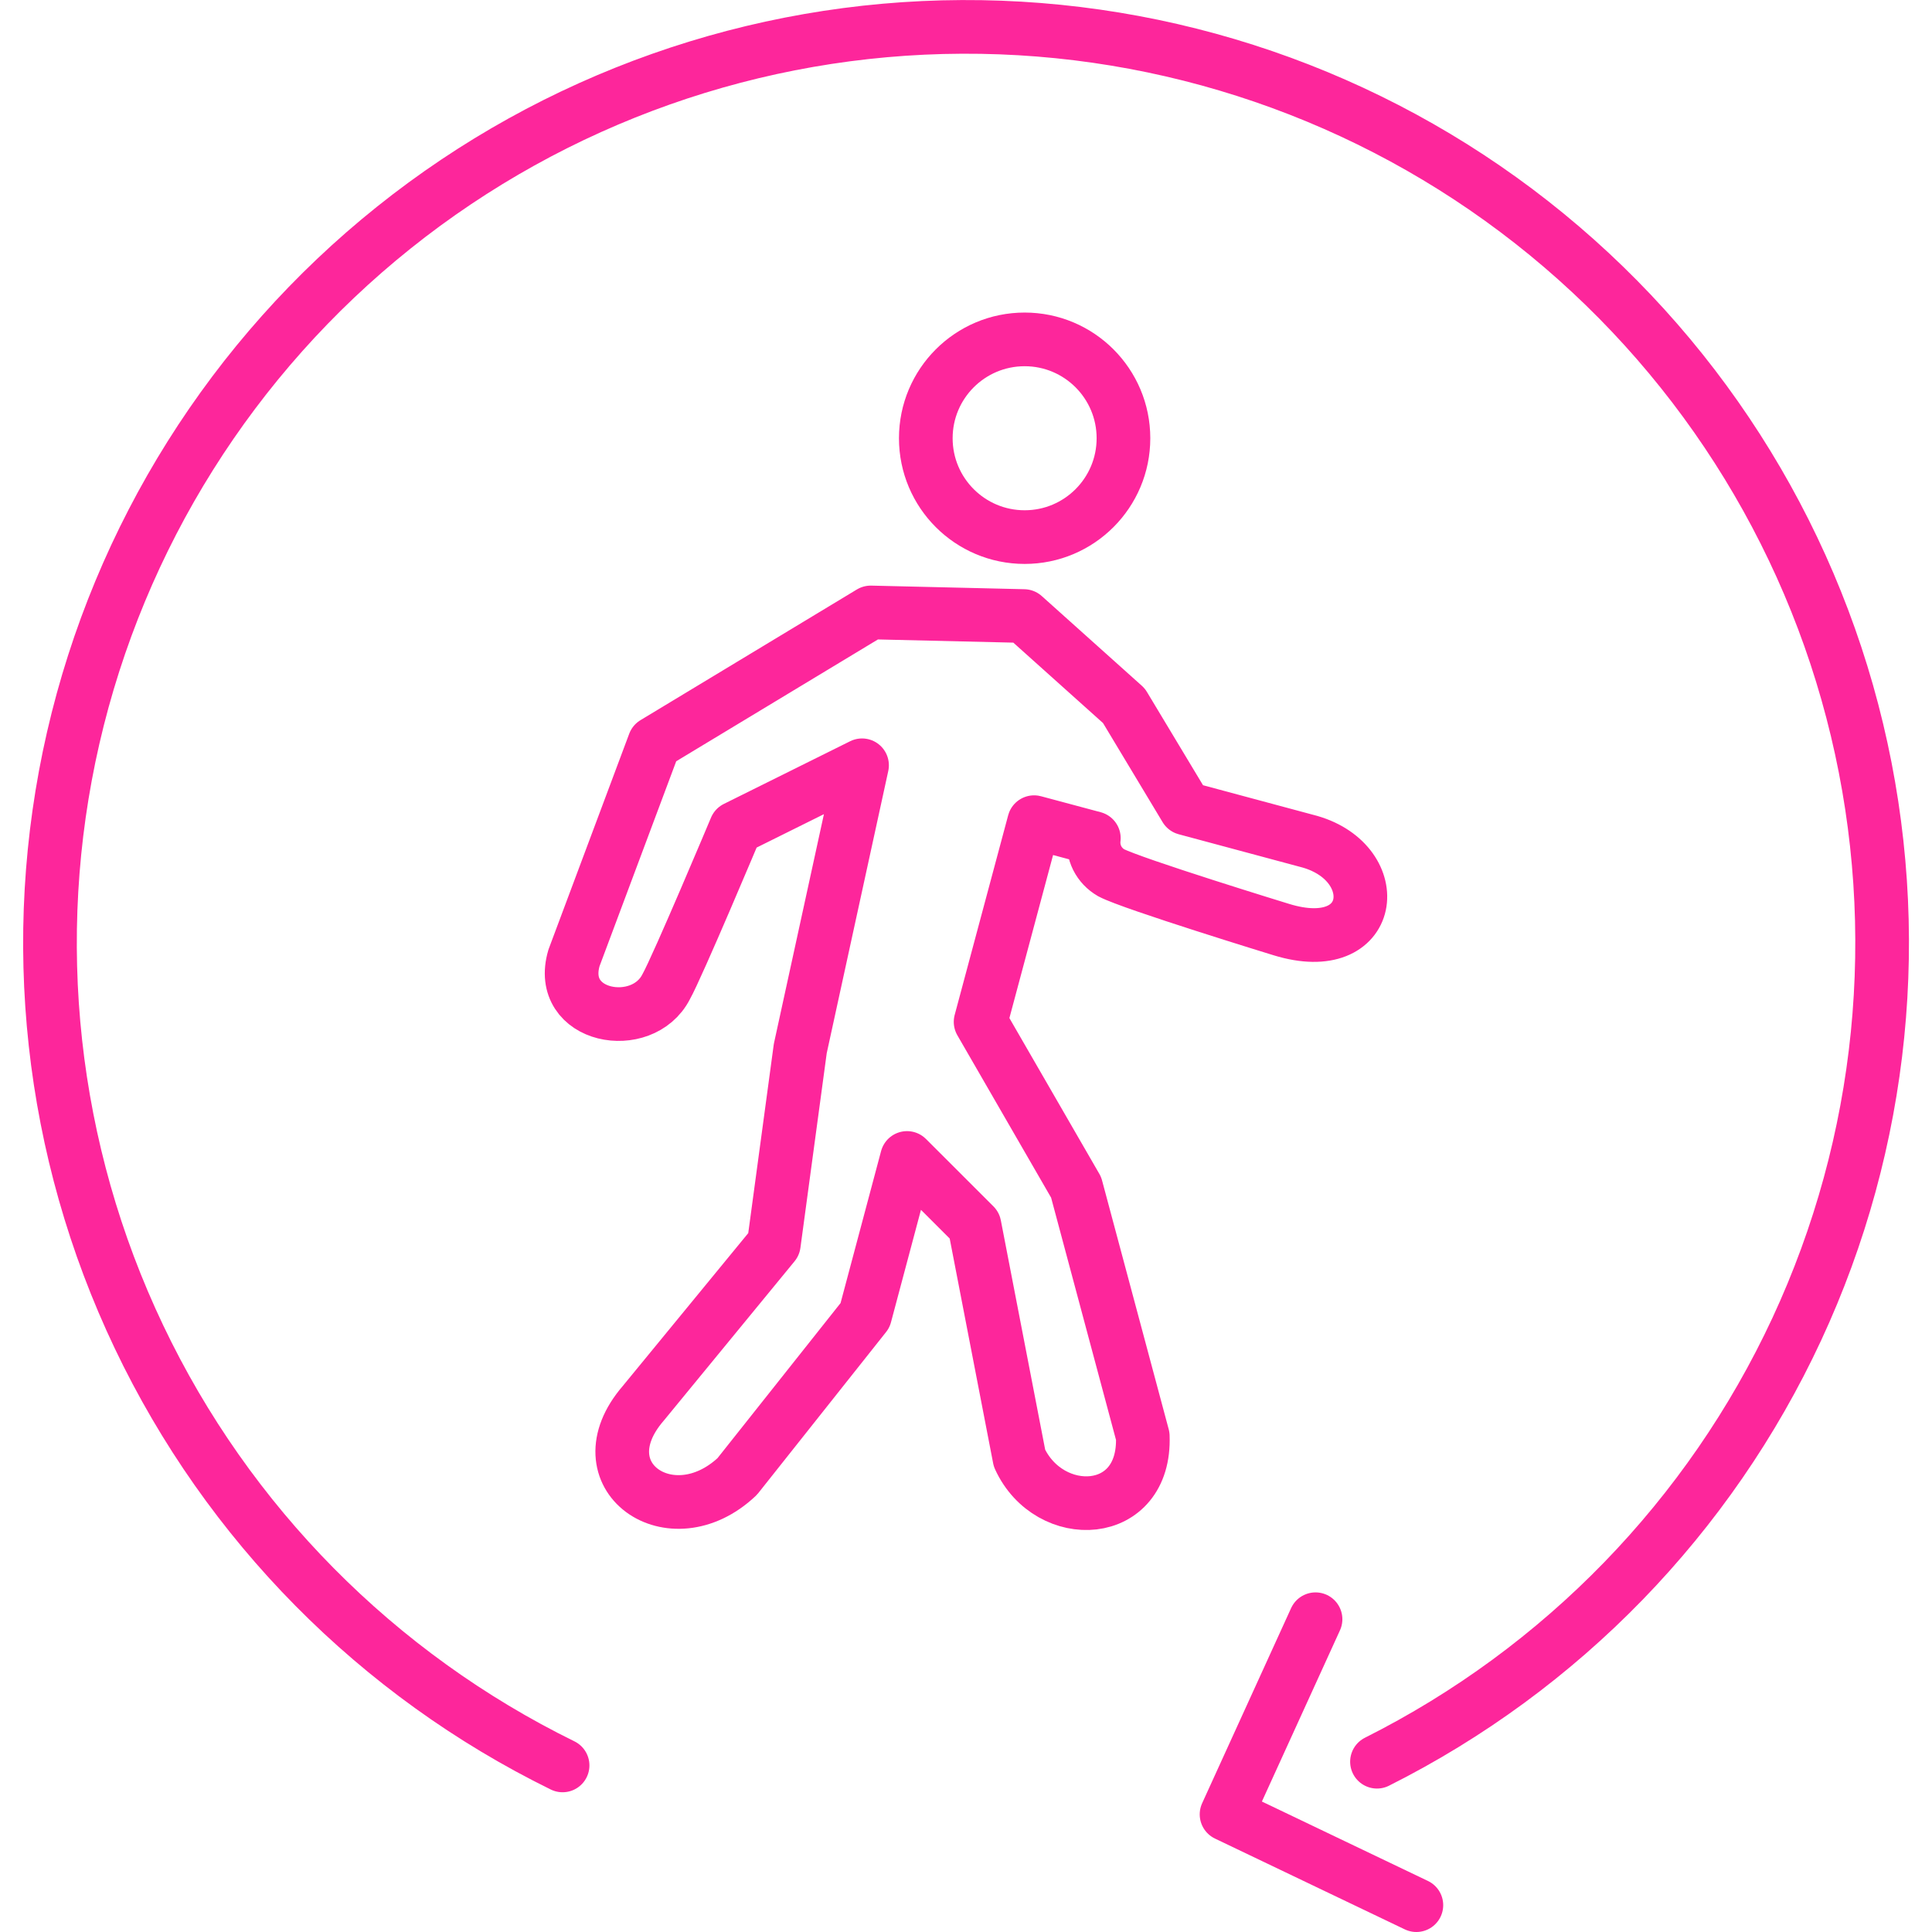 <svg width="36" height="36" viewBox="0 0 36 36" fill="none" xmlns="http://www.w3.org/2000/svg">
<path d="M10.483 32.896C7.027 31.2 4.245 28.386 2.59 24.911C0.934 21.435 0.503 17.502 1.364 13.75C2.226 9.997 4.331 6.647 7.337 4.242C10.343 1.837 14.074 0.518 17.923 0.501C21.773 0.483 25.516 1.767 28.544 4.145C31.571 6.523 33.707 9.854 34.602 13.598C35.498 17.342 35.102 21.279 33.479 24.77C31.855 28.261 29.099 31.1 25.658 32.827" stroke="#FD269B" stroke-linecap="round" stroke-linejoin="round"/>
<path d="M24.513 30.172L22.855 33.808L26.392 35.5" stroke="#FD269B" stroke-linecap="round" stroke-linejoin="round"/>
<path d="M19.093 10.008C20.11 10.008 20.934 9.183 20.934 8.166C20.934 7.149 20.11 6.324 19.093 6.324C18.075 6.324 17.251 7.149 17.251 8.166C17.251 9.183 18.075 10.008 19.093 10.008Z" stroke="#FD269B" stroke-linecap="round" stroke-linejoin="round"/>
<path d="M14.419 23.185L11.987 26.148C10.822 27.496 12.503 28.678 13.737 27.512L16.119 24.51L16.901 21.577L18.158 22.833L18.997 27.172C19.551 28.38 21.353 28.314 21.294 26.761L20.052 22.124L18.272 19.041L19.269 15.32L20.382 15.618C20.366 15.745 20.388 15.874 20.445 15.989C20.503 16.104 20.593 16.198 20.704 16.262C21.092 16.468 23.878 17.322 23.878 17.322C25.63 17.86 25.828 16.096 24.411 15.685L22.092 15.062L20.943 13.151L19.078 11.479L16.225 11.412L12.193 13.847L10.696 17.848C10.365 18.967 11.968 19.258 12.412 18.388C12.627 18.007 13.71 15.428 13.71 15.428L16.063 14.26L14.912 19.538L14.419 23.185Z" stroke="#FD269B" stroke-linecap="round" stroke-linejoin="round"/>
</svg>
